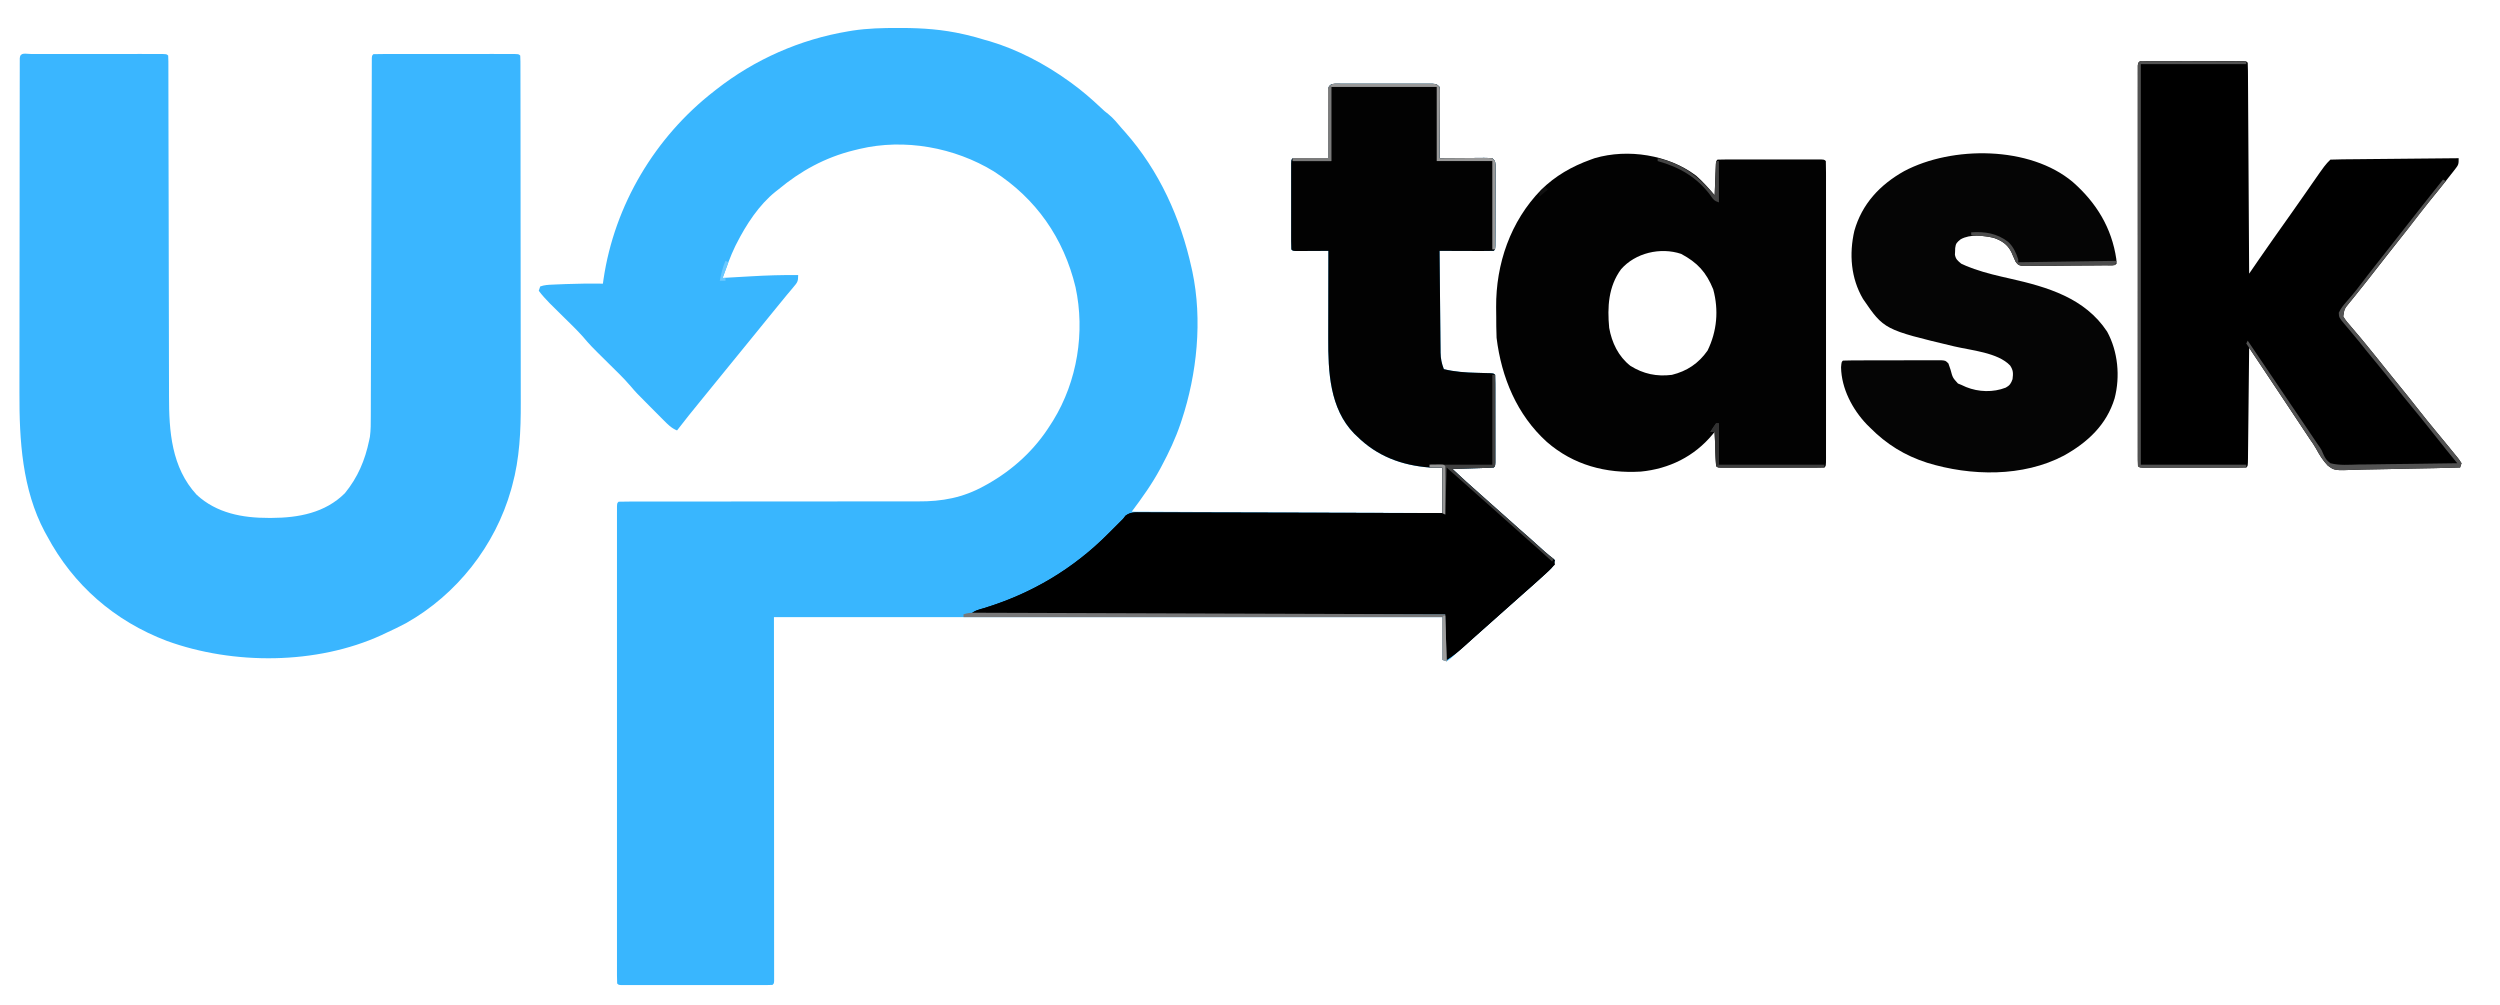 <?xml version="1.0" encoding="UTF-8"?>
<svg version="1.1" xmlns="http://www.w3.org/2000/svg" width="1754" height="705">
<path d="M0 0 C0.898 -0 1.796 -0 2.721 -0 C17.523 0.028 31.652 1.05 46.125 4.375 C46.862 4.54 47.6 4.706 48.359 4.876 C52.673 5.871 56.895 7.074 61.125 8.375 C62.21 8.674 63.296 8.973 64.414 9.281 C84.194 15.175 103.414 25.325 120.125 37.375 C120.709 37.793 121.293 38.212 121.894 38.643 C129.192 43.932 135.916 49.755 142.469 55.93 C145.069 58.382 145.069 58.382 147.773 60.48 C151.374 63.381 154.14 66.86 157.125 70.375 C157.941 71.292 158.757 72.208 159.598 73.152 C183.442 100.149 198.445 133.395 206.125 168.375 C206.304 169.177 206.484 169.979 206.668 170.805 C213.87 204.789 209.968 242.716 199.125 275.375 C198.885 276.099 198.645 276.822 198.398 277.568 C194.881 287.957 190.292 297.712 185.125 307.375 C184.803 307.981 184.48 308.587 184.148 309.211 C178.378 319.955 171.43 329.635 164.125 339.375 C272.035 339.87 272.035 339.87 382.125 340.375 C382.125 329.815 382.125 319.255 382.125 308.375 C379.155 308.375 376.185 308.375 373.125 308.375 C353.444 306.851 336.216 300.393 322.125 286.375 C321.499 285.783 320.872 285.192 320.227 284.582 C302.997 266.924 301.956 241.007 302.027 217.898 C302.029 216.119 302.031 214.34 302.032 212.56 C302.035 207.908 302.045 203.256 302.056 198.603 C302.067 193.844 302.071 189.084 302.076 184.324 C302.087 175.008 302.104 165.691 302.125 156.375 C301.373 156.38 300.621 156.385 299.846 156.391 C296.46 156.412 293.074 156.425 289.688 156.438 C288.503 156.446 287.319 156.454 286.1 156.463 C284.975 156.466 283.85 156.469 282.691 156.473 C281.128 156.481 281.128 156.481 279.533 156.489 C277.125 156.375 277.125 156.375 276.125 155.375 C276.026 153.417 275.997 151.455 275.996 149.494 C275.991 147.607 275.991 147.607 275.986 145.682 C275.988 144.298 275.99 142.915 275.992 141.531 C275.992 140.123 275.991 138.714 275.989 137.305 C275.988 134.35 275.99 131.394 275.995 128.438 C276 124.641 275.997 120.845 275.991 117.048 C275.987 114.138 275.989 111.228 275.991 108.318 C275.992 106.918 275.991 105.518 275.989 104.118 C275.986 102.164 275.991 100.21 275.996 98.256 C275.997 96.585 275.997 96.585 275.998 94.88 C276.125 92.375 276.125 92.375 277.125 91.375 C278.979 91.288 280.836 91.268 282.691 91.277 C283.816 91.281 284.941 91.284 286.1 91.287 C287.284 91.295 288.468 91.304 289.688 91.312 C290.875 91.317 292.063 91.322 293.287 91.326 C296.233 91.338 299.179 91.354 302.125 91.375 C302.121 90.753 302.116 90.131 302.112 89.49 C302.067 83.034 302.037 76.579 302.015 70.123 C302.005 67.711 301.991 65.3 301.974 62.888 C301.95 59.428 301.939 55.968 301.93 52.508 C301.919 51.424 301.909 50.341 301.898 49.225 C301.898 47.724 301.898 47.724 301.898 46.192 C301.894 45.308 301.889 44.424 301.884 43.514 C302.125 41.375 302.125 41.375 304.125 39.375 C307.161 39.121 307.161 39.121 311.113 39.116 C311.832 39.113 312.551 39.109 313.292 39.106 C315.674 39.097 318.055 39.103 320.438 39.109 C322.089 39.108 323.74 39.106 325.392 39.104 C328.855 39.101 332.319 39.105 335.782 39.114 C340.228 39.126 344.673 39.119 349.119 39.107 C352.53 39.1 355.941 39.102 359.352 39.107 C360.991 39.109 362.631 39.107 364.27 39.102 C366.559 39.097 368.848 39.105 371.137 39.116 C373.093 39.119 373.093 39.119 375.089 39.121 C378.125 39.375 378.125 39.375 380.125 41.375 C380.366 43.514 380.366 43.514 380.352 46.192 C380.352 47.193 380.352 48.194 380.352 49.225 C380.341 50.308 380.331 51.392 380.32 52.508 C380.316 54.168 380.316 54.168 380.312 55.862 C380.301 59.408 380.275 62.954 380.25 66.5 C380.24 68.9 380.231 71.299 380.223 73.699 C380.201 79.591 380.167 85.483 380.125 91.375 C381.791 91.359 381.791 91.359 383.49 91.343 C387.601 91.307 391.712 91.284 395.823 91.265 C397.604 91.255 399.385 91.241 401.166 91.224 C403.723 91.2 406.279 91.189 408.836 91.18 C409.635 91.169 410.434 91.159 411.257 91.148 C413.215 91.148 415.171 91.253 417.125 91.375 C419.125 93.375 419.125 93.375 419.372 95.963 C419.37 97.603 419.37 97.603 419.368 99.278 C419.371 100.515 419.374 101.753 419.377 103.029 C419.37 104.385 419.363 105.741 419.355 107.098 C419.354 108.482 419.354 109.867 419.354 111.252 C419.353 114.155 419.344 117.057 419.331 119.96 C419.314 123.689 419.31 127.417 419.311 131.145 C419.31 134.004 419.305 136.864 419.298 139.723 C419.295 141.098 419.293 142.473 419.292 143.848 C419.29 145.766 419.28 147.684 419.27 149.602 C419.266 150.695 419.263 151.788 419.259 152.914 C419.125 155.375 419.125 155.375 418.125 156.375 C415.313 156.464 412.526 156.49 409.715 156.473 C408.873 156.471 408.031 156.47 407.163 156.468 C404.463 156.463 401.763 156.45 399.062 156.438 C397.236 156.432 395.41 156.428 393.584 156.424 C389.098 156.413 384.611 156.396 380.125 156.375 C380.209 166.311 380.304 176.247 380.413 186.183 C380.462 190.797 380.509 195.41 380.547 200.024 C380.584 204.479 380.63 208.933 380.683 213.388 C380.702 215.085 380.717 216.783 380.728 218.481 C380.745 220.862 380.774 223.244 380.806 225.625 C380.808 226.324 380.81 227.022 380.813 227.742 C380.885 231.973 381.59 235.436 383.125 239.375 C390.826 241.236 398.284 241.748 406.188 241.938 C408.429 241.997 410.669 242.061 412.91 242.129 C414.378 242.165 414.378 242.165 415.875 242.201 C418.125 242.375 418.125 242.375 419.125 243.375 C419.224 245.364 419.253 247.356 419.254 249.348 C419.259 251.265 419.259 251.265 419.264 253.22 C419.262 254.626 419.26 256.032 419.258 257.438 C419.258 258.869 419.259 260.3 419.261 261.731 C419.262 264.734 419.26 267.736 419.255 270.739 C419.25 274.597 419.253 278.454 419.259 282.311 C419.263 285.267 419.261 288.223 419.259 291.179 C419.258 292.602 419.259 294.025 419.261 295.447 C419.264 297.432 419.259 299.417 419.254 301.402 C419.253 303.1 419.253 303.1 419.252 304.832 C419.125 307.375 419.125 307.375 418.125 308.375 C415.981 308.534 413.832 308.626 411.684 308.691 C410.378 308.733 409.073 308.775 407.729 308.818 C406.34 308.858 404.951 308.898 403.562 308.938 C402.17 308.981 400.777 309.024 399.385 309.068 C395.965 309.175 392.545 309.277 389.125 309.375 C398.546 318.133 398.546 318.133 408.168 326.668 C410.511 328.711 412.818 330.792 415.125 332.875 C418.106 335.565 421.097 338.238 424.125 340.875 C428.02 344.268 431.853 347.727 435.688 351.188 C438.452 353.669 441.248 356.112 444.051 358.551 C447.311 361.418 450.519 364.341 453.73 367.262 C456.135 369.384 458.605 371.392 461.125 373.375 C460.549 376.756 459.548 378.287 457.027 380.582 C456.395 381.165 455.762 381.748 455.11 382.349 C454.434 382.956 453.759 383.562 453.062 384.188 C452.376 384.816 451.689 385.444 450.982 386.091 C447.035 389.689 443.059 393.253 439.012 396.738 C436.688 398.754 434.408 400.813 432.125 402.875 C428.508 406.139 424.861 409.363 421.188 412.562 C418.815 414.647 416.469 416.759 414.125 418.875 C410.511 422.136 406.867 425.359 403.195 428.555 C400.777 430.681 398.388 432.84 396 435 C395.161 435.753 394.322 436.506 393.457 437.281 C392.051 438.544 390.651 439.813 389.262 441.094 C387.688 442.5 387.688 442.5 385.125 444.375 C384.135 444.045 383.145 443.715 382.125 443.375 C382.125 433.475 382.125 423.575 382.125 413.375 C227.355 413.375 72.585 413.375 -86.875 413.375 C-86.835 497.909 -86.835 497.909 -86.785 582.443 C-86.78 598.752 -86.78 598.752 -86.78 606.375 C-86.779 611.725 -86.775 617.076 -86.769 622.427 C-86.762 629.238 -86.761 636.049 -86.762 642.86 C-86.762 645.369 -86.76 647.877 -86.756 650.386 C-86.751 653.757 -86.752 657.127 -86.755 660.498 C-86.752 661.495 -86.749 662.492 -86.746 663.519 C-86.748 664.416 -86.75 665.314 -86.752 666.238 C-86.752 667.019 -86.751 667.799 -86.751 668.603 C-86.875 670.375 -86.875 670.375 -87.875 671.375 C-89.277 671.473 -90.683 671.501 -92.089 671.502 C-92.997 671.505 -93.906 671.508 -94.842 671.511 C-95.847 671.509 -96.852 671.506 -97.887 671.504 C-98.939 671.506 -99.991 671.508 -101.074 671.51 C-104.57 671.514 -108.066 671.511 -111.562 671.508 C-113.98 671.508 -116.398 671.509 -118.815 671.511 C-123.889 671.512 -128.964 671.51 -134.038 671.505 C-140.559 671.5 -147.08 671.503 -153.6 671.509 C-158.595 671.513 -163.589 671.511 -168.583 671.509 C-170.988 671.508 -173.394 671.509 -175.799 671.511 C-179.154 671.514 -182.508 671.51 -185.863 671.504 C-186.868 671.506 -187.873 671.508 -188.908 671.511 C-189.817 671.508 -190.725 671.505 -191.661 671.502 C-192.456 671.502 -193.25 671.501 -194.068 671.501 C-195.875 671.375 -195.875 671.375 -196.875 670.375 C-196.973 668.583 -197.001 666.787 -197.001 664.992 C-197.003 663.816 -197.006 662.641 -197.009 661.43 C-197.007 660.123 -197.004 658.815 -197.002 657.468 C-197.003 656.077 -197.005 654.687 -197.007 653.297 C-197.011 649.459 -197.009 645.621 -197.006 641.783 C-197.003 637.65 -197.007 633.518 -197.01 629.386 C-197.014 621.284 -197.013 613.181 -197.01 605.079 C-197.008 598.497 -197.008 591.916 -197.009 585.334 C-197.009 584.399 -197.009 583.464 -197.009 582.501 C-197.01 580.602 -197.01 578.703 -197.01 576.804 C-197.013 558.976 -197.01 541.149 -197.004 523.321 C-197 508.006 -197.001 492.692 -197.005 477.377 C-197.011 459.616 -197.013 441.854 -197.01 424.093 C-197.009 422.2 -197.009 420.308 -197.009 418.416 C-197.009 417.02 -197.009 417.02 -197.008 415.595 C-197.007 409.017 -197.009 402.439 -197.011 395.861 C-197.014 387.851 -197.013 379.84 -197.008 371.83 C-197.005 367.739 -197.004 363.647 -197.008 359.556 C-197.011 355.817 -197.009 352.078 -197.004 348.339 C-197.002 346.333 -197.005 344.326 -197.009 342.32 C-197.005 340.557 -197.005 340.557 -197.001 338.758 C-197.001 337.736 -197.001 336.713 -197 335.659 C-196.875 333.375 -196.875 333.375 -195.875 332.375 C-192.957 332.278 -190.063 332.247 -187.144 332.257 C-186.217 332.256 -185.289 332.256 -184.334 332.255 C-181.201 332.254 -178.067 332.259 -174.934 332.265 C-172.697 332.265 -170.46 332.265 -168.223 332.264 C-163.39 332.263 -158.557 332.264 -153.724 332.267 C-146.07 332.271 -138.416 332.262 -130.761 332.25 C-129.47 332.248 -128.179 332.246 -126.848 332.244 C-124.206 332.239 -121.564 332.235 -118.922 332.231 C-112.122 332.22 -105.322 332.21 -98.522 332.202 C-97.839 332.201 -97.157 332.2 -96.453 332.199 C-85.434 332.186 -74.414 332.191 -63.394 332.202 C-52.065 332.213 -40.735 332.2 -29.406 332.168 C-23.051 332.151 -16.697 332.144 -10.343 332.164 C-4.35 332.182 1.642 332.172 7.635 332.142 C9.822 332.135 12.009 332.139 14.196 332.154 C31.123 332.262 45.777 329.588 60.75 321.25 C61.435 320.876 62.121 320.502 62.827 320.116 C80.957 309.902 96.091 295.999 107.125 278.375 C108.063 276.911 108.063 276.911 109.02 275.418 C125.968 247.836 131.511 213.406 124.716 181.826 C116.43 147.457 97.096 119.711 67.348 100.59 C39.776 83.751 4.702 77.388 -26.863 84.879 C-27.527 85.043 -28.191 85.206 -28.875 85.375 C-29.912 85.624 -29.912 85.624 -30.969 85.879 C-50.911 90.82 -68.125 100.255 -83.875 113.375 C-84.49 113.855 -85.105 114.334 -85.738 114.828 C-97.399 124.157 -106.348 137.965 -113.062 151.188 C-113.359 151.766 -113.656 152.344 -113.961 152.94 C-117.497 160.173 -120.105 167.825 -122.875 175.375 C-121.838 175.314 -120.801 175.254 -119.732 175.191 C-115.804 174.963 -111.875 174.741 -107.946 174.521 C-106.26 174.425 -104.575 174.328 -102.89 174.229 C-91.869 173.585 -80.917 173.237 -69.875 173.375 C-69.875 177.98 -70.454 178.555 -73.312 181.938 C-74.05 182.823 -74.787 183.709 -75.547 184.621 C-76.315 185.53 -77.083 186.439 -77.875 187.375 C-79.274 189.081 -80.669 190.789 -82.062 192.5 C-82.814 193.417 -83.566 194.333 -84.34 195.277 C-87.278 198.864 -90.202 202.463 -93.125 206.062 C-93.673 206.738 -94.222 207.413 -94.787 208.109 C-96.483 210.197 -98.179 212.286 -99.875 214.375 C-106.409 222.423 -112.946 230.469 -119.516 238.488 C-123.509 243.374 -127.484 248.273 -131.461 253.172 C-133.755 255.997 -136.052 258.82 -138.352 261.641 C-143.936 268.494 -149.508 275.349 -154.875 282.375 C-158.856 280.773 -161.53 277.993 -164.488 274.992 C-165.021 274.459 -165.554 273.926 -166.102 273.377 C-167.228 272.248 -168.352 271.116 -169.473 269.982 C-171.166 268.272 -172.866 266.569 -174.568 264.867 C-183.522 255.883 -183.522 255.883 -187.387 251.352 C-192.359 245.53 -197.932 240.252 -203.375 234.875 C-215.65 222.75 -215.65 222.75 -220.997 216.476 C-225.429 211.518 -230.269 206.921 -235 202.25 C-237.131 200.146 -239.258 198.039 -241.383 195.93 C-242.785 194.545 -242.785 194.545 -244.215 193.132 C-246.966 190.28 -249.523 187.565 -251.875 184.375 C-251.545 183.385 -251.215 182.395 -250.875 181.375 C-248.003 180.286 -245.099 180.193 -242.051 180.059 C-241.112 180.017 -240.173 179.975 -239.205 179.931 C-238.209 179.892 -237.214 179.853 -236.188 179.812 C-235.169 179.77 -234.151 179.728 -233.101 179.684 C-224.356 179.343 -215.626 179.269 -206.875 179.375 C-206.728 178.319 -206.581 177.264 -206.43 176.176 C-198.768 124.315 -170.318 76.519 -128.875 44.375 C-128.343 43.956 -127.812 43.538 -127.264 43.106 C-100.352 22.03 -68.557 8.023 -34.875 2.375 C-33.813 2.197 -32.752 2.019 -31.658 1.835 C-21.089 0.24 -10.672 -0.022 0 0 Z " fill="#39B6FE" transform="translate(629.875,19.625)"/>
<path d="M0 0 C1.423 0.003 1.423 0.003 2.875 0.006 C3.868 0.004 4.861 0.003 5.885 0.001 C9.186 -0.004 12.487 -0.001 15.789 0.003 C18.072 0.002 20.355 0.001 22.638 -0 C27.43 -0.002 32.221 0 37.013 0.005 C43.171 0.011 49.328 0.008 55.486 0.002 C60.202 -0.002 64.919 -0.001 69.635 0.002 C71.906 0.002 74.177 0.002 76.448 -0.001 C79.617 -0.003 82.785 0.001 85.953 0.006 C86.901 0.004 87.85 0.002 88.827 0 C95.299 0.021 95.299 0.021 96.414 1.136 C96.512 2.517 96.542 3.903 96.544 5.287 C96.548 6.188 96.551 7.089 96.555 8.017 C96.554 9.018 96.553 10.019 96.552 11.05 C96.554 12.105 96.557 13.159 96.56 14.246 C96.569 17.81 96.57 21.374 96.571 24.938 C96.576 27.482 96.581 30.026 96.587 32.57 C96.598 38.066 96.607 43.562 96.613 49.058 C96.623 57.758 96.644 66.458 96.666 75.158 C96.673 78.135 96.681 81.113 96.688 84.09 C96.69 84.834 96.692 85.578 96.694 86.345 C96.715 94.826 96.734 103.307 96.752 111.788 C96.753 112.564 96.755 113.339 96.756 114.138 C96.783 126.669 96.801 139.199 96.818 151.729 C96.836 164.606 96.865 177.482 96.903 190.359 C96.926 198.292 96.94 206.225 96.942 214.158 C96.945 220.259 96.963 226.36 96.986 232.46 C96.993 234.949 96.996 237.438 96.992 239.928 C96.964 264.688 98.704 290.069 116.386 309.261 C130.406 322.227 148.591 325.536 166.976 325.511 C167.638 325.51 168.3 325.509 168.982 325.509 C187.746 325.438 206.563 322.011 220.414 308.136 C229.421 297.102 234.528 285.057 237.414 271.136 C237.674 269.896 237.674 269.896 237.94 268.632 C238.584 263.877 238.564 259.192 238.565 254.398 C238.569 253.316 238.574 252.233 238.578 251.118 C238.591 247.491 238.597 243.863 238.603 240.236 C238.611 237.636 238.619 235.035 238.628 232.435 C238.647 226.837 238.661 221.238 238.674 215.64 C238.692 207.545 238.717 199.449 238.743 191.354 C238.786 178.217 238.825 165.081 238.861 151.945 C238.864 151.159 238.866 150.373 238.868 149.563 C238.885 143.184 238.903 136.805 238.92 130.425 C238.935 124.842 238.951 119.258 238.966 113.674 C238.968 112.888 238.97 112.101 238.972 111.291 C239.008 98.198 239.048 85.104 239.091 72.01 C239.117 63.93 239.14 55.85 239.158 47.77 C239.172 41.59 239.191 35.409 239.212 29.229 C239.22 26.686 239.226 24.144 239.231 21.601 C239.237 18.147 239.249 14.692 239.262 11.238 C239.262 10.218 239.263 9.197 239.263 8.146 C239.27 6.769 239.27 6.769 239.278 5.365 C239.28 4.566 239.282 3.768 239.284 2.946 C239.414 1.136 239.414 1.136 240.414 0.136 C243.574 0.035 246.713 -0.001 249.875 0.006 C250.868 0.004 251.861 0.003 252.885 0.001 C256.186 -0.004 259.487 -0.001 262.789 0.003 C265.072 0.002 267.355 0.001 269.638 -0 C274.43 -0.002 279.221 0 284.013 0.005 C290.171 0.011 296.328 0.008 302.486 0.002 C307.202 -0.002 311.919 -0.001 316.635 0.002 C318.906 0.002 321.177 0.002 323.448 -0.001 C326.617 -0.003 329.785 0.001 332.953 0.006 C333.901 0.004 334.85 0.002 335.827 0 C342.299 0.021 342.299 0.021 343.414 1.136 C343.513 2.542 343.543 3.954 343.545 5.364 C343.549 6.282 343.553 7.2 343.557 8.146 C343.556 9.166 343.555 10.186 343.554 11.237 C343.559 12.85 343.559 12.85 343.563 14.495 C343.572 18.128 343.573 21.761 343.575 25.394 C343.579 27.987 343.584 30.581 343.59 33.174 C343.603 40.247 343.609 47.321 343.614 54.395 C343.617 58.819 343.621 63.243 343.625 67.667 C343.638 79.933 343.648 92.198 343.651 104.463 C343.651 105.249 343.652 106.035 343.652 106.845 C343.652 107.633 343.652 108.421 343.653 109.233 C343.653 110.829 343.653 112.426 343.654 114.022 C343.654 114.814 343.654 115.606 343.655 116.422 C343.658 129.2 343.676 141.979 343.699 154.757 C343.723 167.898 343.735 181.039 343.737 194.18 C343.737 201.549 343.743 208.918 343.761 216.287 C343.777 222.575 343.782 228.864 343.774 235.152 C343.77 238.351 343.772 241.549 343.785 244.748 C343.857 264.256 342.999 283.841 337.789 302.761 C337.537 303.694 337.285 304.627 337.026 305.589 C325.886 344.986 298.933 379.247 263.269 399.344 C258.731 401.785 254.096 403.987 249.414 406.136 C248.301 406.667 247.189 407.198 246.043 407.745 C200.511 428.553 142.206 428.746 95.539 411.823 C58.848 397.888 29.888 372.759 11.414 338.136 C10.881 337.175 10.349 336.215 9.8 335.225 C-6.015 305.516 -8.075 270.91 -7.943 237.965 C-7.944 235.362 -7.946 232.759 -7.949 230.156 C-7.955 223.897 -7.944 217.639 -7.929 211.38 C-7.911 204.08 -7.91 196.779 -7.909 189.479 C-7.907 176.465 -7.892 163.45 -7.868 150.436 C-7.844 137.816 -7.83 125.196 -7.827 112.576 C-7.826 111.795 -7.826 111.013 -7.826 110.209 C-7.825 108.635 -7.825 107.061 -7.825 105.487 C-7.824 104.711 -7.824 103.934 -7.824 103.135 C-7.824 102.36 -7.824 101.586 -7.823 100.788 C-7.82 88.727 -7.808 76.667 -7.796 64.606 C-7.791 60.241 -7.788 55.875 -7.785 51.509 C-7.78 43.96 -7.77 36.412 -7.754 28.863 C-7.75 26.353 -7.747 23.842 -7.746 21.332 C-7.744 17.922 -7.736 14.513 -7.727 11.103 C-7.728 10.097 -7.729 9.09 -7.729 8.053 C-7.726 7.148 -7.722 6.242 -7.718 5.309 C-7.717 4.521 -7.715 3.734 -7.714 2.923 C-7.405 -1.4 -3.447 0.011 0 0 Z " fill="#3AB6FF" transform="translate(21.586,37.864)"/>
<path d="M0 0 C0.719 -0.004 1.438 -0.007 2.178 -0.011 C4.56 -0.019 6.942 -0.014 9.324 -0.007 C10.976 -0.008 12.627 -0.01 14.279 -0.013 C17.742 -0.016 21.205 -0.011 24.669 -0.002 C29.115 0.009 33.56 0.003 38.006 -0.009 C41.417 -0.016 44.828 -0.014 48.238 -0.009 C49.878 -0.008 51.517 -0.009 53.157 -0.014 C55.446 -0.019 57.734 -0.011 60.023 0 C61.98 0.002 61.98 0.002 63.975 0.005 C67.012 0.259 67.012 0.259 69.012 2.259 C69.252 4.397 69.252 4.397 69.239 7.076 C69.239 8.077 69.238 9.077 69.238 10.109 C69.228 11.192 69.218 12.275 69.207 13.392 C69.203 15.052 69.203 15.052 69.198 16.746 C69.187 20.292 69.162 23.838 69.137 27.384 C69.127 29.784 69.118 32.183 69.109 34.583 C69.087 40.475 69.054 46.367 69.012 52.259 C70.677 52.243 70.677 52.243 72.376 52.227 C76.488 52.191 80.599 52.168 84.71 52.149 C86.491 52.139 88.272 52.125 90.053 52.108 C92.609 52.084 95.166 52.072 97.723 52.063 C98.921 52.048 98.921 52.048 100.144 52.032 C102.101 52.032 104.058 52.136 106.012 52.259 C108.012 54.259 108.012 54.259 108.259 56.846 C108.257 58.487 108.257 58.487 108.255 60.161 C108.258 61.399 108.261 62.637 108.264 63.913 C108.257 65.269 108.25 66.625 108.242 67.981 C108.241 69.366 108.241 70.751 108.241 72.136 C108.239 75.039 108.231 77.941 108.218 80.844 C108.201 84.572 108.197 88.301 108.197 92.029 C108.197 94.888 108.192 97.747 108.184 100.607 C108.181 101.982 108.179 103.357 108.179 104.732 C108.176 106.65 108.167 108.568 108.157 110.486 C108.153 111.579 108.149 112.672 108.145 113.798 C108.012 116.259 108.012 116.259 107.012 117.259 C104.2 117.347 101.413 117.374 98.602 117.356 C97.76 117.355 96.917 117.354 96.05 117.352 C93.35 117.347 90.649 117.334 87.949 117.321 C86.123 117.316 84.297 117.312 82.471 117.308 C77.984 117.297 73.498 117.279 69.012 117.259 C69.096 127.195 69.191 137.131 69.299 147.067 C69.349 151.68 69.395 156.294 69.434 160.908 C69.471 165.363 69.517 169.817 69.57 174.272 C69.588 175.969 69.603 177.667 69.615 179.364 C69.632 181.746 69.661 184.128 69.693 186.509 C69.695 187.208 69.697 187.906 69.699 188.626 C69.771 192.857 70.477 196.319 72.012 200.259 C79.713 202.12 87.171 202.632 95.074 202.821 C97.315 202.881 99.556 202.944 101.797 203.013 C103.265 203.049 103.265 203.049 104.762 203.085 C107.012 203.259 107.012 203.259 108.012 204.259 C108.111 206.248 108.14 208.24 108.141 210.231 C108.144 211.509 108.147 212.787 108.151 214.104 C108.149 215.51 108.147 216.916 108.145 218.321 C108.145 219.752 108.146 221.183 108.147 222.615 C108.149 225.617 108.147 228.62 108.142 231.623 C108.136 235.48 108.14 239.338 108.146 243.195 C108.149 246.151 108.148 249.107 108.146 252.063 C108.145 253.486 108.146 254.908 108.148 256.331 C108.151 258.316 108.146 260.301 108.141 262.286 C108.14 263.984 108.14 263.984 108.139 265.716 C108.012 268.259 108.012 268.259 107.012 269.259 C104.868 269.417 102.719 269.51 100.57 269.575 C99.265 269.617 97.96 269.659 96.615 269.702 C95.227 269.742 93.838 269.782 92.449 269.821 C91.057 269.864 89.664 269.908 88.271 269.952 C84.852 270.059 81.432 270.161 78.012 270.259 C87.433 279.017 87.433 279.017 97.055 287.552 C99.397 289.595 101.704 291.676 104.012 293.759 C106.992 296.449 109.984 299.122 113.012 301.759 C116.907 305.151 120.74 308.611 124.574 312.071 C127.339 314.553 130.135 316.996 132.938 319.435 C136.197 322.301 139.406 325.225 142.617 328.146 C145.022 330.268 147.492 332.276 150.012 334.259 C149.436 337.64 148.434 339.171 145.914 341.466 C144.965 342.34 144.965 342.34 143.997 343.233 C143.321 343.839 142.645 344.446 141.949 345.071 C141.263 345.699 140.576 346.327 139.868 346.974 C135.922 350.573 131.945 354.137 127.898 357.622 C125.575 359.638 123.294 361.697 121.012 363.759 C117.395 367.023 113.748 370.247 110.074 373.446 C107.702 375.531 105.356 377.643 103.012 379.759 C99.398 383.02 95.757 386.243 92.082 389.435 C89.654 391.574 87.274 393.762 84.887 395.946 C81.416 399.085 78.012 401.838 74.012 404.259 C73.682 403.929 73.352 403.599 73.012 403.259 C73.012 393.029 73.012 382.799 73.012 372.259 C-36.878 372.259 -146.768 372.259 -259.988 372.259 C-257.329 369.6 -254.381 369.031 -250.863 368.009 C-217.128 357.715 -187.864 340.365 -162.988 315.259 C-159.655 311.925 -156.322 308.592 -152.988 305.259 C-152.197 304.209 -152.197 304.209 -151.39 303.139 C-147.87 300.384 -144.439 300.719 -140.155 300.778 C-139.253 300.774 -138.352 300.771 -137.422 300.767 C-134.394 300.761 -131.367 300.783 -128.339 300.805 C-126.171 300.806 -124.003 300.805 -121.835 300.803 C-115.942 300.802 -110.051 300.825 -104.158 300.853 C-98.003 300.878 -91.848 300.881 -85.692 300.885 C-74.034 300.898 -62.375 300.931 -50.716 300.971 C-37.444 301.015 -24.172 301.037 -10.9 301.057 C16.404 301.099 43.708 301.171 71.012 301.259 C71.012 290.699 71.012 280.139 71.012 269.259 C68.042 269.259 65.072 269.259 62.012 269.259 C42.331 267.734 25.103 261.277 11.012 247.259 C10.385 246.667 9.759 246.075 9.113 245.466 C-8.116 227.808 -9.158 201.89 -9.086 178.782 C-9.084 177.003 -9.083 175.224 -9.082 173.444 C-9.078 168.792 -9.068 164.14 -9.057 159.487 C-9.047 154.727 -9.042 149.968 -9.037 145.208 C-9.026 135.892 -9.009 126.575 -8.988 117.259 C-9.74 117.264 -10.492 117.269 -11.267 117.275 C-14.653 117.295 -18.04 117.308 -21.426 117.321 C-22.61 117.33 -23.794 117.338 -25.014 117.347 C-26.138 117.35 -27.263 117.353 -28.422 117.356 C-29.985 117.364 -29.985 117.364 -31.58 117.372 C-33.988 117.259 -33.988 117.259 -34.988 116.259 C-35.088 114.301 -35.116 112.339 -35.118 110.378 C-35.121 109.12 -35.124 107.862 -35.127 106.566 C-35.125 105.182 -35.123 103.799 -35.121 102.415 C-35.122 101.006 -35.123 99.598 -35.124 98.189 C-35.125 95.233 -35.123 92.278 -35.119 89.322 C-35.113 85.525 -35.116 81.728 -35.122 77.932 C-35.126 75.022 -35.125 72.112 -35.122 69.202 C-35.121 67.802 -35.122 66.402 -35.125 65.001 C-35.127 63.047 -35.123 61.094 -35.118 59.14 C-35.117 58.026 -35.116 56.912 -35.115 55.764 C-34.988 53.259 -34.988 53.259 -33.988 52.259 C-32.135 52.171 -30.278 52.152 -28.422 52.161 C-27.297 52.164 -26.172 52.168 -25.014 52.171 C-23.83 52.179 -22.646 52.188 -21.426 52.196 C-20.238 52.201 -19.05 52.205 -17.826 52.21 C-14.88 52.222 -11.934 52.238 -8.988 52.259 C-8.993 51.637 -8.997 51.015 -9.002 50.374 C-9.046 43.918 -9.076 37.462 -9.098 31.006 C-9.108 28.595 -9.122 26.183 -9.139 23.772 C-9.163 20.312 -9.175 16.852 -9.184 13.392 C-9.194 12.308 -9.204 11.225 -9.215 10.109 C-9.215 9.108 -9.215 8.107 -9.215 7.076 C-9.22 6.192 -9.224 5.308 -9.229 4.397 C-8.629 -0.939 -4.321 0.005 0 0 Z " fill="#020202" transform="translate(940.988,58.741)"/>
<path d="M0 0 C4.79 4.202 8.888 8.864 12.984 13.727 C13.022 12.644 13.022 12.644 13.06 11.539 C13.176 8.289 13.299 5.039 13.422 1.789 C13.461 0.653 13.501 -0.484 13.541 -1.654 C13.583 -2.734 13.625 -3.813 13.668 -4.926 C13.723 -6.426 13.723 -6.426 13.779 -7.957 C13.984 -10.273 13.984 -10.273 14.984 -11.273 C17.322 -11.374 19.629 -11.41 21.967 -11.403 C22.697 -11.405 23.427 -11.406 24.179 -11.408 C26.604 -11.413 29.028 -11.41 31.453 -11.406 C33.131 -11.407 34.809 -11.408 36.486 -11.409 C40.007 -11.411 43.528 -11.408 47.048 -11.404 C51.571 -11.398 56.095 -11.401 60.618 -11.407 C64.083 -11.411 67.549 -11.41 71.015 -11.407 C72.683 -11.407 74.351 -11.407 76.02 -11.41 C78.347 -11.412 80.674 -11.408 83.002 -11.403 C83.698 -11.405 84.394 -11.407 85.111 -11.409 C89.87 -11.388 89.87 -11.388 90.984 -10.273 C91.084 -7.519 91.119 -4.79 91.111 -2.036 C91.113 -1.162 91.114 -0.288 91.116 0.613 C91.12 3.565 91.117 6.517 91.114 9.469 C91.115 11.576 91.117 13.682 91.119 15.789 C91.124 21.529 91.122 27.268 91.119 33.008 C91.116 39 91.119 44.992 91.12 50.984 C91.122 61.049 91.12 71.113 91.115 81.178 C91.109 92.832 91.111 104.487 91.117 116.141 C91.121 126.127 91.122 136.114 91.119 146.1 C91.118 152.073 91.117 158.046 91.121 164.019 C91.124 169.634 91.122 175.248 91.116 180.862 C91.114 182.929 91.115 184.996 91.117 187.062 C91.12 189.871 91.116 192.68 91.111 195.489 C91.114 196.318 91.116 197.147 91.118 198.001 C91.099 203.612 91.099 203.612 89.984 204.727 C87.647 204.827 85.34 204.863 83.002 204.856 C82.272 204.858 81.542 204.859 80.79 204.861 C78.365 204.866 75.94 204.863 73.516 204.859 C71.838 204.86 70.16 204.861 68.483 204.862 C64.962 204.864 61.441 204.862 57.92 204.857 C53.397 204.851 48.874 204.855 44.351 204.861 C40.885 204.864 37.42 204.863 33.954 204.86 C32.286 204.86 30.617 204.861 28.949 204.863 C26.622 204.865 24.294 204.862 21.967 204.856 C21.271 204.858 20.575 204.86 19.857 204.862 C15.099 204.841 15.099 204.841 13.984 203.727 C13.827 201.948 13.733 200.163 13.668 198.379 C13.605 196.76 13.605 196.76 13.541 195.107 C13.502 193.971 13.462 192.835 13.422 191.664 C13.357 189.954 13.357 189.954 13.291 188.209 C13.185 185.382 13.083 182.554 12.984 179.727 C12.494 180.325 12.004 180.923 11.498 181.54 C-1.348 197.009 -18.892 205.646 -38.828 207.598 C-63.235 209.036 -86.028 203.087 -104.783 186.751 C-125.767 167.734 -136.614 141.496 -140.016 113.727 C-140.127 111.137 -140.202 108.574 -140.219 105.984 C-140.224 105.258 -140.23 104.531 -140.236 103.782 C-140.245 102.248 -140.252 100.713 -140.256 99.179 C-140.265 96.892 -140.296 94.607 -140.328 92.32 C-140.547 61.881 -130.282 31.994 -108.828 9.977 C-98.832 0.121 -87.213 -6.524 -74.016 -11.273 C-73.073 -11.614 -72.131 -11.954 -71.16 -12.305 C-47.78 -19.12 -19.477 -14.683 0 0 Z M-52.699 65.656 C-61.607 77.785 -62.375 92.227 -61.016 106.727 C-59.181 117.073 -54.578 126.776 -46.172 133.375 C-37.055 139.09 -27.658 141.072 -17.016 139.727 C-6.386 137.102 1.674 131.698 7.984 122.727 C14.64 109.169 15.934 94.333 11.984 79.727 C7.03 67.603 0.902 60.968 -10.516 54.852 C-25.053 49.986 -42.647 54.135 -52.699 65.656 Z " fill="#020202" transform="translate(1190.016,123.273)"/>
<path d="M0 0 C1.044 0.003 1.044 0.003 2.11 0.006 C2.84 0.004 3.57 0.003 4.322 0.001 C6.747 -0.004 9.171 -0.001 11.596 0.003 C13.274 0.002 14.951 0.001 16.629 -0 C20.15 -0.002 23.67 0 27.191 0.005 C31.714 0.011 36.237 0.008 40.76 0.002 C44.226 -0.002 47.692 -0.001 51.158 0.002 C52.826 0.002 54.494 0.002 56.162 -0.001 C58.49 -0.003 60.817 0.001 63.145 0.006 C63.841 0.004 64.537 0.002 65.254 0 C70.013 0.021 70.013 0.021 71.127 1.136 C71.236 3.046 71.274 4.961 71.285 6.874 C71.295 8.121 71.305 9.368 71.315 10.652 C71.321 12.046 71.327 13.441 71.332 14.835 C71.342 16.293 71.352 17.752 71.362 19.21 C71.39 23.181 71.411 27.152 71.43 31.122 C71.452 35.268 71.48 39.413 71.506 43.558 C71.556 51.414 71.601 59.269 71.644 67.124 C71.694 76.065 71.749 85.005 71.804 93.946 C71.918 112.342 72.025 130.739 72.127 149.136 C72.443 148.675 72.759 148.215 73.085 147.741 C74.53 145.637 75.976 143.532 77.422 141.428 C78.168 140.342 78.168 140.342 78.929 139.235 C82.275 134.366 85.645 129.515 89.065 124.698 C90.076 123.268 91.088 121.839 92.1 120.409 C92.601 119.701 93.103 118.993 93.62 118.263 C96.083 114.785 98.543 111.304 101.002 107.823 C101.488 107.135 101.974 106.448 102.475 105.739 C105.247 101.815 108.004 97.88 110.748 93.936 C111.363 93.054 111.977 92.172 112.61 91.264 C113.79 89.568 114.968 87.872 116.144 86.173 C125.448 72.814 125.448 72.814 129.127 69.136 C131.926 69.01 134.702 68.949 137.502 68.93 C138.38 68.92 139.258 68.91 140.163 68.9 C143.079 68.868 145.996 68.844 148.912 68.819 C150.929 68.799 152.945 68.778 154.961 68.756 C160.28 68.701 165.598 68.651 170.916 68.603 C176.339 68.553 181.761 68.497 187.184 68.442 C197.831 68.334 208.479 68.233 219.127 68.136 C219.127 72.257 219.082 72.694 216.74 75.682 C216.221 76.354 215.701 77.026 215.165 77.719 C214.311 78.791 214.311 78.791 213.44 79.886 C212.563 81.008 212.563 81.008 211.669 82.154 C207.119 87.958 202.47 93.683 197.799 99.39 C193.624 104.494 189.585 109.687 185.584 114.928 C181.619 120.12 177.561 125.239 173.518 130.369 C171.218 133.289 168.923 136.213 166.627 139.136 C165.71 140.302 164.794 141.469 163.877 142.636 C163.423 143.213 162.97 143.791 162.502 144.386 C158.377 149.636 158.377 149.636 157 151.388 C156.09 152.546 155.181 153.705 154.274 154.866 C151.885 157.917 149.474 160.947 147.026 163.952 C146.267 164.893 146.267 164.893 145.492 165.852 C144.524 167.051 143.55 168.244 142.567 169.43 C138.961 173.794 138.961 173.794 138.127 179.136 C139.695 181.838 141.697 184.105 143.752 186.448 C144.957 187.873 146.161 189.299 147.365 190.725 C147.989 191.454 148.612 192.182 149.255 192.932 C152.21 196.409 155.072 199.961 157.94 203.511 C159.029 204.852 160.119 206.193 161.209 207.534 C164.152 211.162 167.071 214.81 169.983 218.464 C172.226 221.258 174.488 224.037 176.752 226.815 C181.409 232.528 186.033 238.26 190.565 244.073 C194.667 249.333 198.874 254.497 203.127 259.636 C204.888 261.77 206.647 263.906 208.405 266.043 C209.548 267.431 210.692 268.819 211.838 270.205 C213.424 272.132 214.996 274.069 216.565 276.011 C217.283 276.876 217.283 276.876 218.016 277.759 C219.311 279.378 219.311 279.378 221.127 282.136 C220.797 283.126 220.467 284.116 220.127 285.136 C208.453 285.484 196.78 285.75 185.102 285.913 C179.678 285.991 174.258 286.097 168.836 286.267 C163.597 286.431 158.361 286.52 153.119 286.559 C151.127 286.586 149.134 286.64 147.143 286.721 C132.029 287.314 132.029 287.314 127.262 283.736 C123.874 280.227 121.437 276.239 119.128 271.965 C117.851 269.631 116.354 267.493 114.809 265.329 C113.892 263.953 112.978 262.575 112.068 261.194 C111.554 260.421 111.04 259.648 110.511 258.851 C108.9 256.427 107.295 254 105.69 251.573 C104.657 250.016 103.624 248.46 102.59 246.903 C100.977 244.474 99.364 242.044 97.753 239.613 C92.276 231.352 86.779 223.105 81.279 214.858 C80.824 214.175 80.369 213.492 79.899 212.788 C77.309 208.904 74.718 205.02 72.127 201.136 C72.117 202.173 72.106 203.211 72.096 204.28 C71.998 214.036 71.896 223.793 71.788 233.549 C71.732 238.566 71.679 243.582 71.63 248.599 C71.582 253.436 71.53 258.273 71.474 263.11 C71.454 264.959 71.435 266.809 71.418 268.659 C71.394 271.24 71.364 273.821 71.332 276.403 C71.327 277.175 71.321 277.948 71.315 278.744 C71.241 284.021 71.241 284.021 70.127 285.136 C67.79 285.236 65.482 285.272 63.145 285.265 C62.415 285.267 61.685 285.268 60.932 285.27 C58.508 285.275 56.083 285.272 53.658 285.268 C51.981 285.269 50.303 285.27 48.625 285.271 C45.105 285.273 41.584 285.271 38.063 285.266 C33.54 285.26 29.017 285.263 24.494 285.269 C21.028 285.273 17.562 285.272 14.097 285.269 C12.428 285.269 10.76 285.27 9.092 285.272 C6.764 285.274 4.437 285.271 2.11 285.265 C1.413 285.267 0.717 285.269 0 285.271 C-4.759 285.25 -4.759 285.25 -5.873 284.136 C-5.971 282.625 -5.998 281.109 -5.999 279.596 C-6.001 278.608 -6.004 277.621 -6.007 276.604 C-6.004 275.507 -6.002 274.409 -6 273.278 C-6.001 272.122 -6.003 270.967 -6.005 269.776 C-6.008 266.553 -6.007 263.331 -6.004 260.108 C-6.001 256.639 -6.005 253.169 -6.008 249.699 C-6.012 242.897 -6.011 236.094 -6.008 229.291 C-6.006 223.765 -6.006 218.238 -6.007 212.712 C-6.007 211.927 -6.007 211.142 -6.007 210.333 C-6.008 208.739 -6.008 207.144 -6.008 205.55 C-6.011 190.581 -6.008 175.611 -6.002 160.642 C-5.998 147.784 -5.999 134.925 -6.003 122.067 C-6.009 107.153 -6.011 92.239 -6.008 77.325 C-6.007 75.737 -6.007 74.148 -6.007 72.559 C-6.006 71.386 -6.006 71.386 -6.006 70.19 C-6.005 64.667 -6.007 59.144 -6.009 53.621 C-6.012 46.895 -6.011 40.169 -6.006 33.443 C-6.003 30.008 -6.002 26.574 -6.006 23.139 C-6.008 19.423 -6.005 15.708 -6 11.993 C-6.002 10.895 -6.004 9.798 -6.007 8.667 C-6.004 7.68 -6.001 6.693 -5.999 5.675 C-5.999 4.817 -5.998 3.958 -5.998 3.073 C-5.746 -0.829 -3.34 0.015 0 0 Z " fill="#000000" transform="translate(1505.873,42.864)"/>
<path d="M0 0 C16.448 14.456 27.278 32.147 30.469 54.051 C30.531 55.103 30.593 56.155 30.656 57.238 C28.812 59.082 25.82 58.405 23.348 58.431 C22.69 58.439 22.031 58.448 21.352 58.456 C19.165 58.481 16.977 58.497 14.789 58.512 C14.044 58.517 13.298 58.522 12.53 58.528 C8.584 58.555 4.639 58.574 0.693 58.588 C-3.389 58.605 -7.47 58.65 -11.551 58.701 C-14.684 58.734 -17.817 58.746 -20.95 58.752 C-22.454 58.758 -23.959 58.774 -25.464 58.797 C-27.569 58.829 -29.672 58.829 -31.777 58.822 C-32.975 58.83 -34.174 58.838 -35.408 58.846 C-38.344 58.238 -38.344 58.238 -40.197 55.831 C-40.575 54.975 -40.954 54.12 -41.344 53.238 C-41.648 52.558 -41.952 51.877 -42.266 51.176 C-42.676 50.217 -42.676 50.217 -43.094 49.238 C-45.861 43.662 -49.806 41.101 -55.605 39.129 C-62.801 37.415 -72.017 36.387 -78.719 40.113 C-81.37 42.259 -82.193 42.958 -82.582 46.262 C-82.619 47.426 -82.619 47.426 -82.656 48.613 C-82.694 49.384 -82.731 50.155 -82.77 50.949 C-82.17 54.175 -80.843 55.126 -78.344 57.238 C-75.964 58.372 -73.714 59.326 -71.246 60.207 C-70.197 60.59 -70.197 60.59 -69.127 60.981 C-60.886 63.893 -52.421 65.817 -43.906 67.738 C-17.845 73.633 8.438 81.281 24.031 104.926 C31.642 118.871 33.267 136.389 29.267 151.726 C23.615 170.356 10.285 182.636 -6.25 191.859 C-35.097 207.08 -71.696 206.32 -102.294 196.898 C-117.999 191.839 -130.829 183.887 -142.344 172.238 C-143.084 171.509 -143.824 170.779 -144.586 170.027 C-154.721 159.419 -162.397 144.808 -162.656 129.926 C-162.344 126.238 -162.344 126.238 -161.344 125.238 C-159.115 125.133 -156.883 125.1 -154.653 125.093 C-153.953 125.09 -153.254 125.086 -152.534 125.083 C-150.211 125.073 -147.889 125.071 -145.566 125.07 C-143.958 125.067 -142.35 125.064 -140.742 125.06 C-137.367 125.054 -133.992 125.052 -130.616 125.053 C-126.284 125.053 -121.952 125.039 -117.619 125.022 C-114.297 125.011 -110.974 125.009 -107.652 125.01 C-106.054 125.008 -104.456 125.004 -102.859 124.996 C-100.627 124.986 -98.396 124.989 -96.164 124.995 C-94.257 124.993 -94.257 124.993 -92.311 124.991 C-89.344 125.238 -89.344 125.238 -87.344 127.238 C-86.788 128.676 -86.294 130.139 -85.844 131.613 C-84.354 137.206 -84.354 137.206 -80.656 141.301 C-79.893 141.61 -79.13 141.92 -78.344 142.238 C-77.209 142.754 -76.075 143.27 -74.906 143.801 C-66.162 147.329 -55.97 147.656 -47.125 144.211 C-44.319 142.679 -43.368 141.244 -42.344 138.238 C-41.838 134.191 -41.77 132.105 -44.043 128.672 C-52.661 119.557 -71.626 118.037 -83.344 115.238 C-132.529 103.489 -132.529 103.489 -147.281 81.926 C-155.79 67.376 -157.056 50.488 -153.344 34.238 C-147.989 15.261 -135.322 1.802 -118.395 -7.688 C-84.643 -25.576 -30.106 -25.454 0 0 Z " fill="#050505" transform="translate(1454.344,127.762)"/>
<path d="M0 0 C4.026 3.451 8.015 6.88 11.938 10.438 C14.938 13.149 17.95 15.844 21 18.5 C24.895 21.893 28.728 25.352 32.562 28.812 C34.694 30.726 36.84 32.619 39 34.5 C42.895 37.893 46.728 41.352 50.562 44.812 C53.327 47.293 56.121 49.737 58.926 52.172 C62.2 55.057 65.401 58.023 68.605 60.984 C70.951 63.079 70.951 63.079 73.738 64.578 C76 66 76 66 77 69 C72.879 73.237 68.643 77.257 64.168 81.117 C61.752 83.216 59.375 85.354 57 87.5 C53.383 90.764 49.736 93.988 46.062 97.188 C43.69 99.272 41.344 101.384 39 103.5 C35.383 106.764 31.736 109.988 28.062 113.188 C25.69 115.272 23.344 117.384 21 119.5 C19.334 121 17.667 122.5 16 124 C15.285 124.645 14.569 125.289 13.832 125.953 C9.727 129.605 5.529 132.887 1 136 C0.67 135.67 0.34 135.34 0 135 C0 124.77 0 114.54 0 104 C-109.89 104 -219.78 104 -333 104 C-330.341 101.341 -327.392 100.772 -323.875 99.75 C-290.139 89.456 -260.876 72.107 -236 47 C-232.667 43.667 -229.333 40.333 -226 37 C-225.473 36.3 -224.947 35.601 -224.404 34.88 C-220.874 32.12 -217.423 32.46 -213.129 32.519 C-211.77 32.514 -211.77 32.514 -210.384 32.509 C-207.342 32.502 -204.301 32.524 -201.259 32.546 C-199.081 32.547 -196.903 32.546 -194.725 32.544 C-188.806 32.543 -182.887 32.567 -176.968 32.594 C-170.785 32.619 -164.601 32.622 -158.418 32.627 C-146.706 32.639 -134.994 32.672 -123.282 32.712 C-109.95 32.757 -96.618 32.779 -83.285 32.799 C-55.857 32.841 -28.428 32.912 -1 33 C-0.67 22.11 -0.34 11.22 0 0 Z " fill="#000000" transform="translate(1014,327)"/>
<path d="M0 0 C0.698 0.004 1.395 0.007 2.114 0.011 C3.212 0.011 3.212 0.011 4.331 0.01 C6.761 0.011 9.19 0.019 11.62 0.027 C13.3 0.029 14.98 0.03 16.66 0.031 C21.091 0.035 25.521 0.045 29.952 0.056 C34.469 0.066 38.987 0.071 43.505 0.076 C52.375 0.086 61.246 0.103 70.116 0.124 C70.116 0.784 70.116 1.444 70.116 2.124 C45.696 2.124 21.276 2.124 -3.884 2.124 C-3.884 94.854 -3.884 187.584 -3.884 283.124 C20.536 283.124 44.956 283.124 70.116 283.124 C70.116 283.784 70.116 284.444 70.116 285.124 C60.354 285.148 50.593 285.165 40.831 285.176 C36.299 285.181 31.767 285.189 27.235 285.2 C22.865 285.211 18.495 285.217 14.125 285.219 C12.453 285.221 10.782 285.225 9.111 285.23 C6.779 285.237 4.447 285.238 2.114 285.238 C1.417 285.242 0.719 285.245 0 285.249 C-4.77 285.238 -4.77 285.238 -5.884 284.124 C-5.982 282.614 -6.01 281.098 -6.01 279.584 C-6.012 278.597 -6.015 277.61 -6.018 276.593 C-6.016 275.495 -6.013 274.398 -6.011 273.267 C-6.013 272.111 -6.014 270.956 -6.016 269.765 C-6.019 266.542 -6.018 263.32 -6.015 260.097 C-6.012 256.628 -6.016 253.158 -6.019 249.688 C-6.023 242.885 -6.022 236.083 -6.019 229.28 C-6.017 223.754 -6.017 218.227 -6.018 212.701 C-6.018 211.916 -6.018 211.131 -6.018 210.322 C-6.019 208.728 -6.019 207.133 -6.019 205.539 C-6.022 190.57 -6.019 175.6 -6.013 160.631 C-6.009 147.773 -6.01 134.914 -6.014 122.056 C-6.02 107.142 -6.022 92.228 -6.019 77.314 C-6.018 75.725 -6.018 74.137 -6.018 72.548 C-6.018 71.375 -6.018 71.375 -6.017 70.179 C-6.017 64.656 -6.018 59.133 -6.02 53.61 C-6.023 46.884 -6.022 40.158 -6.017 33.432 C-6.014 29.997 -6.013 26.562 -6.017 23.127 C-6.019 19.412 -6.016 15.697 -6.011 11.982 C-6.013 10.884 -6.015 9.787 -6.018 8.656 C-6.015 7.669 -6.013 6.681 -6.01 5.664 C-6.01 4.806 -6.01 3.947 -6.009 3.062 C-5.757 -0.846 -3.342 0.007 0 0 Z " fill="#525252" transform="translate(1505.884,42.876)"/>
<path d="M0 0 C1.173 0.001 2.346 0.003 3.554 0.005 C4.849 0.011 6.144 0.018 7.478 0.025 C8.862 0.029 10.246 0.032 11.631 0.035 C15.444 0.044 19.256 0.059 23.069 0.076 C27.177 0.093 31.286 0.103 35.394 0.115 C42.515 0.136 49.636 0.16 56.757 0.187 C67.053 0.226 77.348 0.259 87.644 0.291 C104.347 0.343 121.05 0.4 137.753 0.459 C153.981 0.517 170.209 0.573 186.436 0.625 C187.936 0.63 187.936 0.63 189.466 0.635 C194.482 0.651 199.498 0.668 204.514 0.684 C246.142 0.819 287.771 0.961 329.399 1.107 C329.729 11.997 330.059 22.887 330.399 34.107 C329.409 33.777 328.419 33.447 327.399 33.107 C327.399 23.207 327.399 13.307 327.399 3.107 C216.519 3.107 105.639 3.107 -8.601 3.107 C-8.601 2.447 -8.601 1.787 -8.601 1.107 C-5.459 0.06 -3.296 -0.011 0 0 Z " fill="#787879" transform="translate(684.601,429.893)"/>
<path d="M0 0 C0.99 0.495 0.99 0.495 2 1 C1.212 1.958 0.425 2.916 -0.387 3.902 C-6.212 11.014 -11.949 18.173 -17.5 25.5 C-22.319 31.86 -27.276 38.085 -32.332 44.257 C-36.504 49.362 -40.543 54.553 -44.543 59.793 C-47.144 63.199 -49.788 66.57 -52.438 69.938 C-52.888 70.513 -53.339 71.088 -53.803 71.68 C-56.211 74.749 -58.642 77.796 -61.105 80.82 C-61.611 81.447 -62.116 82.073 -62.637 82.719 C-63.604 83.917 -64.578 85.109 -65.56 86.295 C-69.166 90.658 -69.166 90.658 -70 96 C-68.432 98.702 -66.43 100.969 -64.375 103.312 C-63.17 104.738 -61.966 106.164 -60.762 107.59 C-60.138 108.318 -59.515 109.046 -58.873 109.796 C-55.917 113.274 -53.055 116.825 -50.188 120.375 C-49.098 121.716 -48.008 123.057 -46.918 124.398 C-43.975 128.027 -41.056 131.675 -38.145 135.328 C-35.901 138.123 -33.639 140.902 -31.375 143.679 C-26.718 149.392 -22.094 155.124 -17.562 160.938 C-13.461 166.198 -9.253 171.362 -5 176.5 C-3.239 178.635 -1.48 180.77 0.278 182.907 C1.421 184.296 2.565 185.683 3.71 187.069 C5.297 188.996 6.869 190.934 8.438 192.875 C8.916 193.452 9.395 194.029 9.889 194.623 C11.184 196.242 11.184 196.242 13 199 C12.67 199.99 12.34 200.98 12 202 C0.326 202.349 -11.347 202.615 -23.025 202.777 C-28.449 202.855 -33.869 202.961 -39.291 203.132 C-44.53 203.295 -49.766 203.384 -55.008 203.423 C-57 203.451 -58.993 203.505 -60.984 203.586 C-76.099 204.178 -76.099 204.178 -80.866 200.599 C-84.255 197.089 -86.693 193.1 -89.003 188.825 C-90.269 186.508 -91.753 184.387 -93.286 182.241 C-94.191 180.884 -95.091 179.525 -95.988 178.164 C-96.742 177.03 -96.742 177.03 -97.511 175.873 C-99.115 173.459 -100.714 171.042 -102.312 168.625 C-103.438 166.929 -104.564 165.233 -105.691 163.537 C-107.99 160.075 -110.287 156.612 -112.583 153.149 C-117.43 145.842 -122.296 138.548 -127.162 131.255 C-129.476 127.786 -131.789 124.317 -134.102 120.848 C-134.865 119.702 -135.629 118.556 -136.393 117.41 C-136.923 116.615 -137.454 115.82 -138 115 C-137.505 114.01 -137.505 114.01 -137 113 C-124.13 132.01 -111.275 151.03 -98.438 170.062 C-97.81 170.992 -97.183 171.922 -96.537 172.88 C-94.731 175.557 -92.926 178.233 -91.121 180.91 C-90.591 181.696 -90.06 182.483 -89.514 183.293 C-89.007 184.045 -88.5 184.796 -87.978 185.571 C-87.466 186.294 -86.954 187.018 -86.426 187.763 C-85 190 -85 190 -83.991 192.534 C-82.638 195.528 -81.658 197.032 -79 199 C-72.543 200.69 -65.551 200.042 -58.945 199.879 C-56.959 199.862 -54.972 199.849 -52.985 199.84 C-47.766 199.806 -42.549 199.718 -37.331 199.618 C-32.002 199.526 -26.673 199.485 -21.344 199.439 C-10.895 199.343 -0.448 199.19 10 199 C9.635 198.552 9.269 198.103 8.893 197.641 C7.208 195.573 5.524 193.503 3.84 191.434 C3.265 190.729 2.691 190.024 2.099 189.297 C-1.46 184.921 -4.974 180.514 -8.438 176.062 C-13.125 170.06 -17.951 164.182 -22.808 158.317 C-26.437 153.926 -30.002 149.495 -33.5 145 C-38.231 138.923 -43.108 132.975 -48.015 127.04 C-51.69 122.595 -55.345 118.139 -58.91 113.605 C-60.637 111.452 -62.398 109.343 -64.184 107.238 C-64.741 106.57 -65.298 105.902 -65.873 105.213 C-66.979 103.887 -68.098 102.569 -69.229 101.263 C-72.967 96.74 -72.967 96.74 -73.117 93.395 C-71.671 90.294 -69.825 88.07 -67.562 85.5 C-66.644 84.437 -65.727 83.372 -64.812 82.305 C-64.343 81.759 -63.874 81.213 -63.391 80.651 C-61.194 78.042 -59.126 75.34 -57.062 72.625 C-56.229 71.532 -55.396 70.44 -54.562 69.348 C-53.934 68.524 -53.934 68.524 -53.293 67.684 C-51.073 64.792 -48.818 61.927 -46.562 59.062 C-45.876 58.191 -45.876 58.191 -45.176 57.301 C-44.248 56.123 -43.32 54.944 -42.391 53.766 C-40.091 50.846 -37.796 47.923 -35.5 45 C-34.583 43.833 -33.667 42.667 -32.75 41.5 C-32.296 40.922 -31.843 40.345 -31.375 39.75 C-30 38 -28.625 36.25 -27.25 34.5 C-26.796 33.922 -26.342 33.344 -25.874 32.749 C-24.96 31.586 -24.046 30.422 -23.132 29.259 C-20.801 26.293 -18.472 23.327 -16.145 20.359 C-10.798 13.544 -5.428 6.75 0 0 Z " fill="#535353" transform="translate(1714,126)"/>
<path d="M0 0 C0.719 -0.004 1.438 -0.007 2.178 -0.011 C4.56 -0.019 6.942 -0.014 9.324 -0.007 C10.976 -0.008 12.627 -0.01 14.279 -0.013 C17.742 -0.016 21.205 -0.011 24.669 -0.002 C29.115 0.009 33.56 0.003 38.006 -0.009 C41.417 -0.016 44.828 -0.014 48.238 -0.009 C49.878 -0.008 51.517 -0.009 53.157 -0.014 C55.446 -0.019 57.734 -0.011 60.023 0 C61.98 0.002 61.98 0.002 63.975 0.005 C67.012 0.259 67.012 0.259 69.012 2.259 C69.252 4.397 69.252 4.397 69.239 7.076 C69.239 8.077 69.238 9.077 69.238 10.109 C69.228 11.192 69.218 12.275 69.207 13.392 C69.204 14.499 69.201 15.606 69.198 16.746 C69.187 20.292 69.162 23.838 69.137 27.384 C69.127 29.784 69.118 32.183 69.109 34.583 C69.087 40.475 69.054 46.367 69.012 52.259 C70.677 52.243 70.677 52.243 72.376 52.227 C76.488 52.191 80.599 52.168 84.71 52.149 C86.491 52.139 88.272 52.125 90.053 52.108 C92.609 52.084 95.166 52.072 97.723 52.063 C98.921 52.048 98.921 52.048 100.144 52.032 C102.101 52.032 104.058 52.136 106.012 52.259 C108.012 54.259 108.012 54.259 108.252 56.853 C108.248 57.95 108.243 59.047 108.239 60.177 C108.239 62.039 108.239 62.039 108.238 63.938 C108.228 65.298 108.218 66.657 108.207 68.017 C108.203 69.404 108.2 70.791 108.198 72.178 C108.191 75.831 108.171 79.484 108.149 83.137 C108.129 86.864 108.119 90.591 108.109 94.317 C108.088 101.631 108.054 108.945 108.012 116.259 C107.352 116.259 106.692 116.259 106.012 116.259 C106.012 95.799 106.012 75.339 106.012 54.259 C93.142 54.259 80.272 54.259 67.012 54.259 C67.012 37.099 67.012 19.939 67.012 2.259 C42.592 2.259 18.172 2.259 -6.988 2.259 C-6.988 19.419 -6.988 36.579 -6.988 54.259 C-15.898 54.259 -24.808 54.259 -33.988 54.259 C-33.988 53.599 -33.988 52.939 -33.988 52.259 C-25.738 52.259 -17.488 52.259 -8.988 52.259 C-9.011 48.673 -9.035 45.086 -9.059 41.392 C-9.074 37.93 -9.086 34.468 -9.098 31.006 C-9.108 28.595 -9.122 26.183 -9.139 23.772 C-9.163 20.312 -9.175 16.852 -9.184 13.392 C-9.194 12.308 -9.204 11.225 -9.215 10.109 C-9.215 9.108 -9.215 8.107 -9.215 7.076 C-9.22 6.192 -9.224 5.308 -9.229 4.397 C-8.629 -0.939 -4.321 0.005 0 0 Z " fill="#999999" transform="translate(940.988,58.741)"/>
<path d="M0 0 C0.66 0 1.32 0 2 0 C2.023 8.327 2.041 16.655 2.052 24.982 C2.057 28.848 2.064 32.715 2.075 36.581 C2.086 40.309 2.092 44.037 2.095 47.765 C2.097 49.191 2.1 50.616 2.106 52.042 C2.113 54.032 2.113 56.022 2.114 58.011 C2.116 59.146 2.118 60.281 2.12 61.45 C2 64 2 64 1 65 C-1.144 65.159 -3.293 65.251 -5.441 65.316 C-6.747 65.358 -8.052 65.4 -9.396 65.443 C-10.785 65.483 -12.174 65.523 -13.562 65.562 C-14.955 65.606 -16.348 65.649 -17.74 65.693 C-21.16 65.8 -24.58 65.902 -28 66 C-18.579 74.758 -18.579 74.758 -8.957 83.293 C-6.614 85.336 -4.307 87.417 -2 89.5 C0.981 92.19 3.972 94.863 7 97.5 C10.895 100.893 14.728 104.352 18.562 107.812 C21.326 110.293 24.12 112.735 26.922 115.172 C30.217 118.071 33.458 121.029 36.703 123.984 C38.738 125.77 40.809 127.412 43 129 C42.67 129.66 42.34 130.32 42 131 C41.299 130.359 40.597 129.719 39.875 129.059 C34.966 124.584 30.041 120.135 25.027 115.777 C22.665 113.706 20.332 111.605 18 109.5 C15.019 106.81 12.028 104.137 9 101.5 C5.105 98.107 1.272 94.648 -2.562 91.188 C-4.694 89.274 -6.84 87.381 -9 85.5 C-12.883 82.118 -16.705 78.669 -20.527 75.219 C-23.496 72.555 -26.494 69.929 -29.504 67.312 C-30.357 66.565 -31.198 65.802 -32 65 C-32.33 75.89 -32.66 86.78 -33 98 C-33.66 97.67 -34.32 97.34 -35 97 C-35 86.44 -35 75.88 -35 65 C-37.97 65 -40.94 65 -44 65 C-44 64.34 -44 63.68 -44 63 C-29.48 63 -14.96 63 0 63 C0 42.21 0 21.42 0 0 Z " fill="#404040" transform="translate(1047,263)"/>
<path d="M0 0 C0.66 0 1.32 0 2 0 C2 9.57 2 19.14 2 29 C26.42 29 50.84 29 76 29 C76 29.66 76 30.32 76 31 C66.238 31.023 56.477 31.041 46.715 31.052 C42.183 31.057 37.651 31.064 33.119 31.075 C28.749 31.086 24.379 31.092 20.009 31.095 C18.337 31.097 16.666 31.1 14.995 31.106 C12.663 31.113 10.331 31.114 7.998 31.114 C7.301 31.117 6.603 31.121 5.884 31.124 C1.114 31.114 1.114 31.114 0 30 C-0.158 28.221 -0.251 26.437 -0.316 24.652 C-0.358 23.573 -0.4 22.493 -0.443 21.381 C-0.483 20.245 -0.522 19.108 -0.562 17.938 C-0.606 16.797 -0.649 15.657 -0.693 14.482 C-0.8 11.655 -0.902 8.828 -1 6 C-1.99 6 -2.98 6 -4 6 C-2.726 3.962 -1.389 1.961 0 0 Z " fill="#3F3F3F" transform="translate(1204,297)"/>
<path d="M0 0 C9.593 -0.668 18.135 0.715 25.938 6.688 C29.573 10.104 31.485 14.296 33 19 C33 19.66 33 20.32 33 21 C55.77 20.67 78.54 20.34 102 20 C101.505 21.485 101.505 21.485 101 23 C92.186 23.116 83.372 23.205 74.557 23.259 C70.464 23.285 66.372 23.321 62.279 23.377 C58.33 23.431 54.382 23.461 50.433 23.474 C48.925 23.484 47.418 23.502 45.911 23.529 C43.801 23.565 41.693 23.57 39.583 23.568 C37.781 23.584 37.781 23.584 35.942 23.601 C33 23 33 23 31.146 20.593 C30.768 19.738 30.39 18.882 30 18 C29.696 17.319 29.392 16.639 29.078 15.938 C28.805 15.298 28.532 14.659 28.25 14 C25.495 8.448 21.47 5.969 15.812 3.75 C10.57 2.719 5.328 2.332 0 2 C0 1.34 0 0.68 0 0 Z " fill="#4D4D4D" transform="translate(1383,163)"/>
<path d="M0 0 C0.33 0 0.66 0 1 0 C1 17.49 1 34.98 1 53 C-7.91 53 -16.82 53 -26 53 C-26 52.34 -26 51.68 -26 51 C-17.75 51 -9.5 51 -1 51 C-1.012 47.402 -1.023 43.804 -1.035 40.098 C-1.043 36.629 -1.049 33.161 -1.055 29.693 C-1.06 27.274 -1.067 24.856 -1.075 22.438 C-1.088 18.97 -1.093 15.503 -1.098 12.035 C-1.103 10.947 -1.108 9.858 -1.113 8.737 C-1.113 7.235 -1.113 7.235 -1.114 5.703 C-1.116 4.817 -1.118 3.931 -1.12 3.018 C-1 1 -1 1 0 0 Z " fill="#7B7B7B" transform="translate(933,60)"/>
<path d="M0 0 C17.261 3.632 28.737 12.859 40 26 C40.33 18.08 40.66 10.16 41 2 C41.66 2 42.32 2 43 2 C43 11.57 43 21.14 43 31 C39.613 29.871 39.248 29.271 37.312 26.438 C27.773 13.416 15.405 6.289 0 2 C0 1.34 0 0.68 0 0 Z " fill="#434343" transform="translate(1163,111)"/>
<path d="M0 0 C1.646 -0.027 3.292 -0.046 4.938 -0.062 C5.854 -0.074 6.771 -0.086 7.715 -0.098 C10 0 10 0 11 1 C11.088 3.521 11.115 6.014 11.098 8.535 C11.096 9.288 11.095 10.042 11.093 10.818 C11.088 13.233 11.075 15.648 11.062 18.062 C11.057 19.696 11.053 21.329 11.049 22.963 C11.038 26.975 11.021 30.988 11 35 C10.34 34.67 9.68 34.34 9 34 C9 23.44 9 12.88 9 2 C6.03 2 3.06 2 0 2 C0 1.34 0 0.68 0 0 Z " fill="#969696" transform="translate(1003,326)"/>
<path d="M0 0 C0.66 0 1.32 0 2 0 C2 9.57 2 19.14 2 29 C1.34 29.33 0.68 29.66 0 30 C-0.33 22.08 -0.66 14.16 -1 6 C-1.99 6 -2.98 6 -4 6 C-2.726 3.962 -1.389 1.961 0 0 Z " fill="#313131" transform="translate(1204,297)"/>
<path d="M0 0 C0.33 0 0.66 0 1 0 C1.33 10.56 1.66 21.12 2 32 C1.01 31.67 0.02 31.34 -1 31 C-1.025 26.746 -1.043 22.492 -1.055 18.238 C-1.06 16.789 -1.067 15.341 -1.075 13.893 C-1.088 11.815 -1.093 9.738 -1.098 7.66 C-1.103 6.409 -1.108 5.157 -1.114 3.867 C-1 1 -1 1 0 0 Z " fill="#9E9E9E" transform="translate(1013,432)"/>
<path d="M0 0 C0.66 0.33 1.32 0.66 2 1 C0.68 4.63 -0.64 8.26 -2 12 C-1.34 12 -0.68 12 0 12 C0 12.66 0 13.32 0 14 C-1.32 14 -2.64 14 -4 14 C-3.01 9.164 -2.043 4.524 0 0 Z " fill="#69C8FF" transform="translate(509,183)"/>
<path d="M0 0 C0.66 0.66 1.32 1.32 2 2 C-0.97 4.475 -0.97 4.475 -4 7 C-4 4 -4 4 -2 1.812 C-1.34 1.214 -0.68 0.616 0 0 Z " fill="#101010" transform="translate(1084,131)"/>
</svg>
